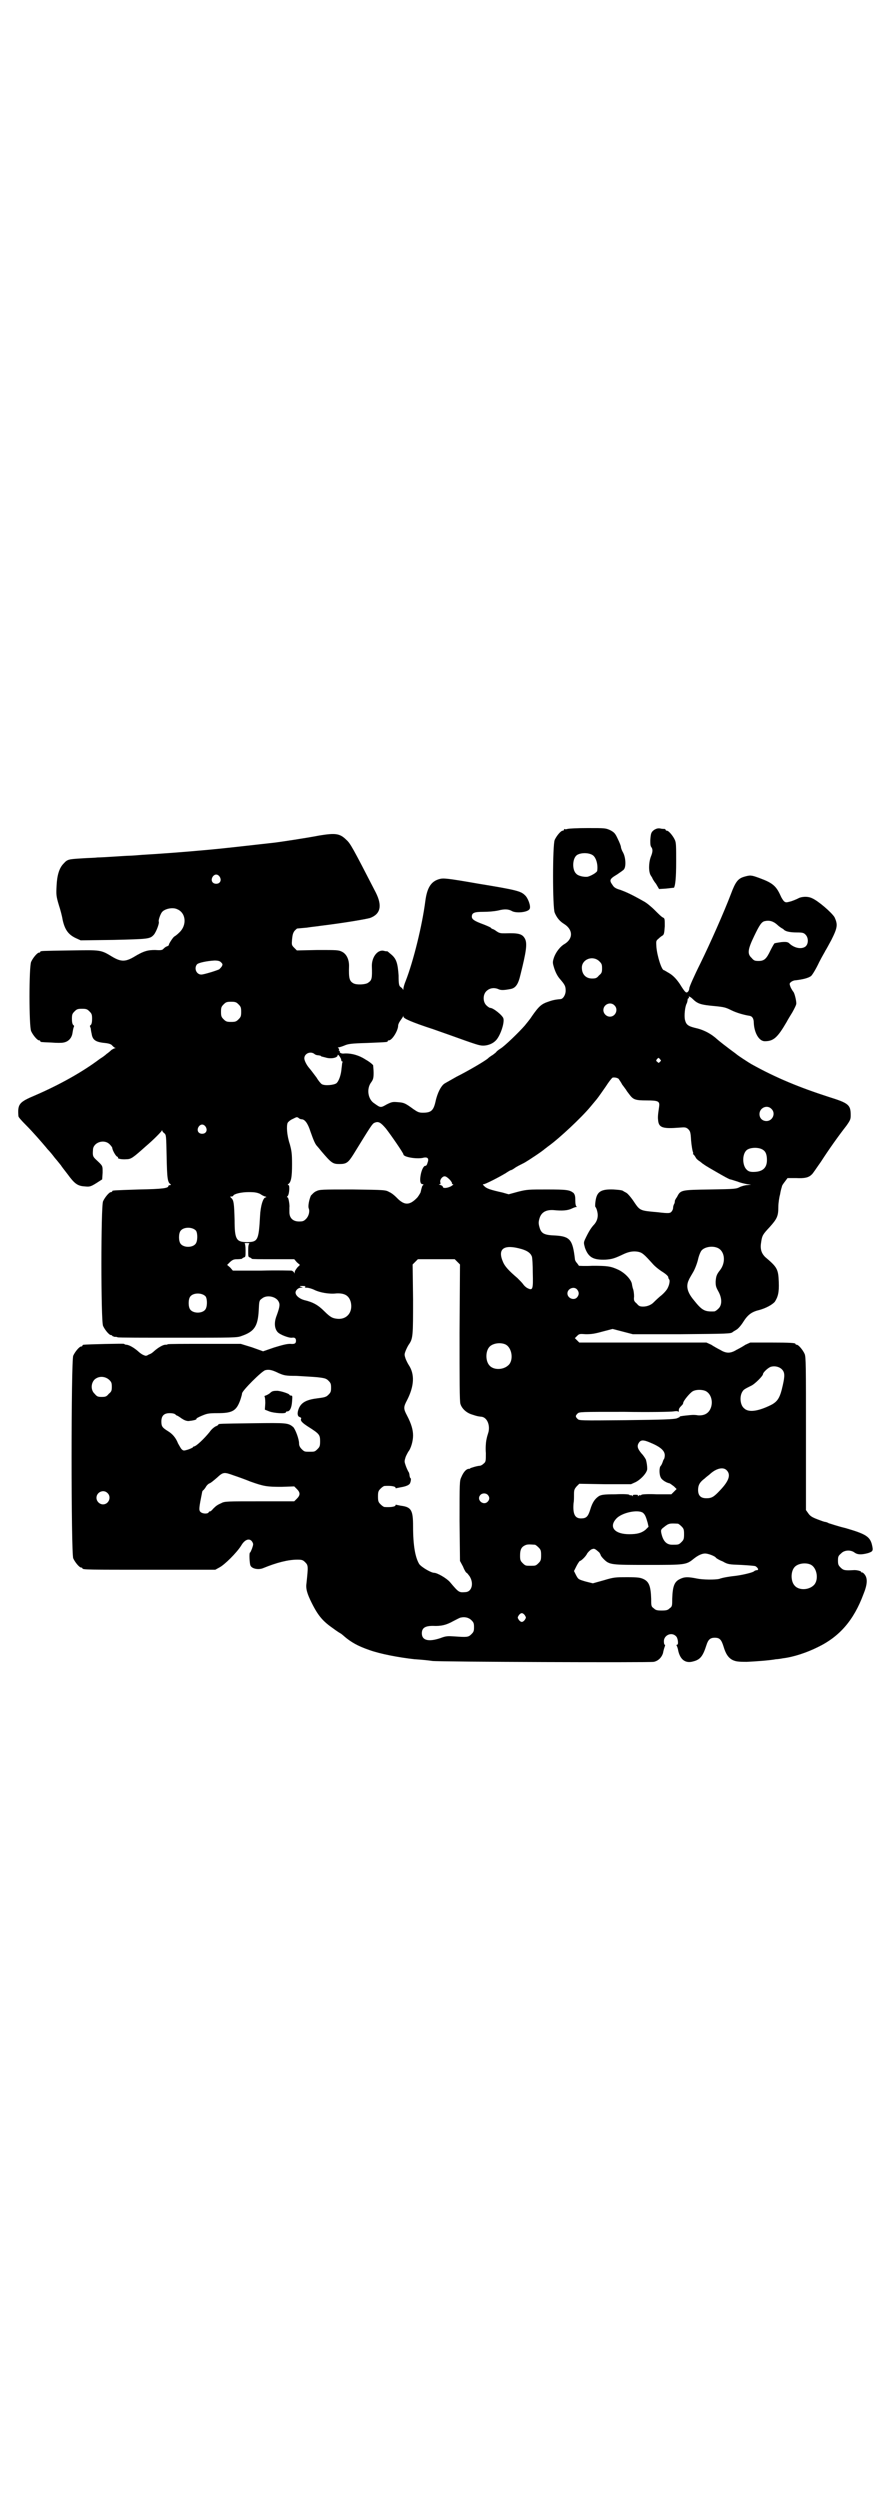 <?xml version="1.0" standalone="no"?>
<!DOCTYPE svg PUBLIC "-//W3C//DTD SVG 20010904//EN"
 "http://www.w3.org/TR/2001/REC-SVG-20010904/DTD/svg10.dtd">
<svg version="1.0" xmlns="http://www.w3.org/2000/svg"
 width="1000pt" height="2850pt" viewBox="0 0 1000 2850"
 preserveAspectRatio="xMidYMid meet">
<g transform="translate(0,2850) scale(0.5,-0.5)"
fill="#000000" stroke="none">
<path d="M1294 3810 c-3 -1 -6 -1 -7 0 0 0 -1 0 -1 -2 0 -1 -1 -2 -3 -2 -4 0
-14 -12 -18 -21 -5 -11 -5 -155 0 -166 5 -12 12 -20 22 -26 20 -13 20 -33 1
-45 -11 -6 -21 -20 -25 -32 -3 -10 -3 -11 1 -24 3 -9 7 -17 12 -23 12 -14 14
-17 14 -28 0 -9 -6 -19 -12 -19 -11 -1 -17 -2 -28 -6 -15 -5 -21 -10 -37 -33
-5 -8 -13 -17 -16 -21 -13 -15 -47 -48 -56 -53 -5 -3 -9 -7 -9 -7 0 -1 -4 -4
-8 -7 -5 -3 -9 -6 -10 -7 -4 -5 -47 -30 -73 -43 -12 -7 -25 -14 -28 -16 -8 -6
-15 -21 -19 -37 -5 -24 -10 -29 -30 -29 -9 0 -12 2 -21 8 -19 14 -22 15 -35
16 -12 1 -14 1 -26 -5 -14 -8 -14 -8 -28 2 -15 9 -19 34 -7 49 4 6 5 9 5 21 0
7 -1 15 -1 17 -1 2 -8 8 -17 13 -15 10 -33 15 -49 14 -6 -1 -12 2 -10 5 1 0 1
1 -1 1 -1 0 -2 1 -1 2 1 1 0 3 -1 4 -2 2 -2 2 0 2 2 0 8 2 13 4 9 4 16 5 52 6
48 2 47 2 47 4 0 1 1 2 3 2 7 0 21 22 21 34 0 2 2 7 5 11 2 3 5 7 6 9 1 3 1 3
1 0 0 -4 17 -12 69 -29 8 -3 23 -8 34 -12 64 -23 70 -25 79 -25 10 0 21 4 28
11 10 9 21 40 18 51 -2 7 -23 24 -30 24 -2 0 -6 3 -9 6 -8 8 -8 24 0 32 7 7
17 9 27 5 6 -3 12 -3 28 0 12 2 18 11 23 33 13 52 16 71 10 82 -6 11 -15 13
-45 12 -10 0 -13 0 -20 5 -4 3 -8 5 -9 5 -1 0 -2 1 -4 3 -1 1 -10 5 -18 8 -19
7 -25 11 -25 17 0 9 6 11 26 11 12 0 24 1 34 3 15 4 24 3 31 -1 10 -6 38 -3
41 5 3 6 -4 25 -11 31 -9 9 -19 12 -105 26 -74 13 -81 13 -89 11 -20 -5 -29
-20 -33 -50 -7 -55 -27 -137 -45 -183 -3 -7 -5 -15 -5 -17 0 -3 -1 -4 -1 -2
-1 2 -3 4 -6 6 -3 3 -4 6 -4 26 -2 28 -5 38 -17 48 -5 4 -9 8 -9 7 -1 0 -4 0
-7 1 -14 4 -28 -13 -28 -34 1 -30 0 -33 -9 -39 -6 -4 -26 -5 -33 -1 -9 5 -11
11 -10 40 0 15 -6 27 -16 32 -8 4 -11 4 -56 4 l-47 -1 -6 6 c-6 6 -6 7 -5 19
1 10 2 15 6 20 3 3 5 5 6 5 1 0 10 1 22 2 12 2 25 3 30 4 57 7 103 15 114 18
24 9 28 28 13 58 -53 103 -58 112 -67 120 -15 15 -25 16 -62 10 -31 -6 -85
-14 -100 -16 -89 -10 -106 -12 -147 -16 -64 -6 -121 -10 -156 -12 -12 -1 -25
-2 -29 -2 -4 0 -20 -1 -35 -2 -15 -1 -33 -2 -39 -2 -6 -1 -21 -1 -34 -2 -32
-2 -34 -2 -43 -12 -10 -10 -15 -27 -16 -51 -1 -19 -1 -23 5 -43 4 -12 8 -28 9
-35 5 -22 13 -33 30 -41 l11 -5 75 1 c80 2 83 2 92 12 5 6 13 26 11 30 -1 3 4
18 8 22 6 7 24 11 34 6 20 -8 23 -36 5 -53 -4 -4 -9 -8 -11 -9 -3 -1 -13 -17
-13 -19 1 -1 -2 -3 -5 -4 -3 -1 -6 -4 -8 -6 -2 -2 -5 -3 -18 -2 -17 0 -26 -2
-49 -16 -19 -11 -29 -11 -48 0 -28 17 -26 16 -97 15 -66 -1 -68 -1 -68 -3 0
-1 -1 -2 -3 -2 -4 0 -14 -12 -18 -21 -5 -11 -5 -147 0 -158 4 -9 14 -21 18
-21 2 0 3 -1 3 -2 0 -2 0 -2 25 -3 12 -1 24 -1 28 0 11 2 18 10 20 20 2 13 3
15 4 17 0 0 0 2 -2 3 -2 2 -3 7 -3 14 0 10 1 12 6 17 5 5 7 6 17 6 10 0 12 -1
17 -6 5 -5 6 -7 6 -17 0 -7 -1 -12 -3 -14 -2 -1 -2 -3 -2 -3 1 -1 1 -3 2 -5 0
-2 1 -8 2 -12 2 -14 9 -19 30 -21 10 -1 15 -3 17 -6 2 -2 4 -4 6 -5 2 0 2 -1
0 -1 -1 0 -5 -2 -8 -4 -3 -3 -8 -7 -11 -9 -3 -3 -10 -8 -15 -11 -41 -31 -94
-60 -147 -83 -38 -16 -41 -20 -39 -48 0 -2 7 -10 17 -20 16 -16 35 -38 46 -51
3 -4 6 -7 7 -8 1 -1 7 -8 13 -16 7 -8 13 -16 14 -17 1 -2 8 -11 15 -20 16 -22
23 -27 39 -28 11 -1 13 -1 26 7 l14 9 1 15 c0 17 1 15 -16 31 -6 6 -7 8 -6 21
0 17 25 26 38 13 3 -3 6 -7 6 -8 0 -5 8 -19 11 -20 2 -1 3 -2 2 -3 -1 -2 10
-4 20 -3 10 0 15 4 43 29 20 17 35 33 37 36 0 2 1 2 1 0 0 -1 2 -4 5 -6 4 -4
4 -5 5 -53 1 -49 2 -59 9 -63 1 -1 1 -2 -1 -2 -2 0 -4 -1 -4 -2 0 -5 -12 -7
-67 -8 -60 -2 -61 -2 -61 -4 0 -1 -1 -2 -3 -2 -4 0 -14 -12 -18 -21 -5 -11 -5
-273 0 -284 4 -9 14 -21 18 -21 2 0 3 -1 3 -2 0 0 2 -1 5 -2 3 0 6 0 7 -1 1
-1 63 -1 137 -1 128 0 136 0 146 4 29 10 37 22 39 58 1 21 1 23 7 27 11 10 34
5 39 -8 3 -6 1 -14 -6 -33 -5 -14 -4 -27 3 -35 5 -6 26 -14 33 -13 6 1 9 -1 9
-7 0 -6 -3 -8 -13 -7 -8 0 -16 -2 -36 -8 l-26 -9 -25 9 -26 8 -83 0 c-45 0
-83 0 -84 -1 0 -1 -2 -1 -5 -1 -5 0 -16 -6 -26 -15 -2 -2 -7 -6 -11 -7 -7 -4
-7 -4 -14 -1 -4 2 -9 6 -11 8 -9 8 -21 15 -27 15 -2 0 -4 1 -5 2 0 1 -85 -1
-92 -2 -2 0 -3 -1 -3 -2 0 -1 -1 -2 -3 -2 -4 0 -14 -12 -18 -21 -5 -12 -5
-450 0 -462 4 -9 14 -21 18 -21 2 0 3 -1 3 -2 0 -3 14 -3 157 -3 l146 0 9 5
c12 6 40 34 50 50 8 14 19 18 25 9 3 -5 3 -6 0 -15 -2 -5 -4 -10 -5 -10 -2 0
-1 -24 1 -29 3 -8 19 -11 30 -6 29 12 56 19 77 19 11 0 13 -1 18 -6 7 -7 7 -9
3 -47 -2 -13 1 -24 12 -46 15 -30 26 -42 49 -58 8 -6 16 -11 18 -12 1 -1 4 -3
6 -5 16 -14 32 -23 58 -32 25 -9 67 -17 103 -21 17 -1 35 -3 41 -4 14 -2 497
-4 505 -2 10 2 18 10 21 20 1 6 3 12 4 15 1 2 1 4 0 4 -1 0 -2 3 -2 8 0 14 18
22 28 11 4 -4 6 -19 2 -19 -1 0 -2 -1 -1 -2 1 -1 3 -7 4 -13 5 -20 17 -28 34
-23 16 4 22 12 30 37 4 13 9 17 19 17 11 0 15 -4 20 -20 5 -17 11 -26 21 -31
7 -3 11 -4 32 -4 21 1 50 3 67 6 3 0 10 1 15 2 25 3 55 13 81 26 49 24 81 61
103 120 9 22 10 36 3 45 -2 3 -5 5 -6 5 -1 -1 -2 0 -2 1 0 2 -11 5 -19 4 -19
-1 -22 0 -28 6 -5 5 -6 7 -6 16 0 9 1 11 7 16 7 8 22 9 31 2 7 -5 16 -5 31 -1
11 4 12 5 8 21 -5 17 -15 23 -60 36 -17 4 -34 10 -38 11 -3 2 -7 3 -8 3 -2 0
-10 3 -18 6 -13 5 -17 8 -21 14 l-5 7 0 174 c0 155 0 175 -3 182 -4 9 -14 21
-18 21 -2 0 -3 1 -3 2 0 2 -10 3 -57 3 l-46 0 -11 -5 c-6 -4 -15 -9 -21 -12
-13 -8 -23 -8 -36 0 -6 3 -15 8 -21 12 l-11 5 -145 0 -145 0 -5 5 c-3 3 -5 5
-5 5 0 0 2 2 5 5 5 5 6 5 20 4 13 0 20 1 38 6 l23 6 23 -6 23 -6 110 0 c107 1
114 1 118 5 1 1 5 3 8 5 4 2 11 10 16 18 10 16 19 23 36 27 15 4 30 12 36 19
7 11 10 21 9 45 -1 30 -4 34 -31 57 -9 9 -12 19 -9 35 2 14 4 17 19 33 17 19
20 25 20 46 0 9 2 22 4 29 1 7 3 14 4 17 0 3 4 8 7 12 l6 8 19 0 c20 -1 29 1
36 8 2 1 11 15 21 29 18 28 40 59 58 82 10 14 10 16 10 25 0 23 -5 27 -50 41
-68 22 -121 44 -175 74 -9 5 -33 21 -35 23 -1 1 -8 6 -16 12 -8 6 -21 16 -28
22 -14 13 -30 21 -45 25 -22 5 -26 8 -29 20 -2 9 0 30 4 37 1 2 2 6 2 8 0 2 1
4 2 4 1 0 2 1 1 2 -2 4 4 1 8 -3 12 -12 19 -14 52 -17 20 -2 24 -3 36 -9 12
-6 29 -11 42 -13 7 -1 10 -7 10 -16 1 -23 12 -42 25 -42 20 0 29 8 50 44 2 4
8 14 13 22 5 9 9 17 9 20 0 7 -4 24 -7 27 -1 1 -4 6 -6 10 -3 8 -3 9 1 12 2 2
7 4 11 4 16 2 29 5 35 10 3 3 11 16 18 31 7 14 14 25 14 26 1 1 7 12 14 25 14
28 15 35 7 52 -7 11 -37 37 -51 43 -10 5 -25 4 -33 -1 -2 -1 -9 -4 -15 -6 -11
-3 -12 -3 -16 0 -2 2 -6 8 -8 13 -10 22 -18 29 -48 40 -19 7 -21 7 -35 3 -14
-4 -20 -12 -30 -39 -16 -42 -47 -112 -70 -159 -14 -28 -25 -53 -25 -56 0 -2
-1 -6 -3 -8 -4 -4 -6 -3 -19 18 -7 10 -13 17 -22 23 -7 4 -13 8 -14 8 -5 0
-15 31 -17 52 -1 15 -1 15 5 20 3 3 7 6 9 7 3 2 4 5 5 21 0 17 0 18 -4 20 -3
1 -11 9 -19 17 -8 8 -19 17 -25 20 -30 17 -40 21 -53 26 -11 3 -15 6 -18 11
-8 11 -7 14 10 24 7 5 15 10 16 12 5 6 4 27 -2 38 -3 5 -5 11 -5 13 0 2 -3 10
-7 18 -6 13 -8 15 -17 20 -11 5 -12 5 -52 5 -23 0 -43 -1 -46 -2z m58 -60 c7
-5 12 -20 10 -35 0 -4 -14 -12 -22 -14 -9 -1 -22 2 -26 7 -9 8 -9 32 0 41 7 7
28 8 38 1z m-851 -49 c5 -8 1 -16 -8 -16 -9 0 -13 8 -8 16 2 3 5 5 8 5 3 0 6
-2 8 -5z m1271 -109 c4 -4 10 -8 12 -9 2 -1 3 -2 4 -3 4 -4 15 -6 29 -6 14 0
16 -1 20 -5 7 -7 7 -21 0 -27 -9 -7 -26 -4 -38 8 -3 2 -6 3 -17 2 -7 -1 -14
-2 -16 -3 -1 -1 -5 -8 -9 -16 -9 -19 -14 -24 -27 -24 -9 0 -11 1 -16 7 -10 9
-9 19 6 50 12 25 17 33 25 34 9 2 18 0 27 -8z m-405 -84 c5 -5 6 -7 6 -16 0
-9 -1 -11 -7 -16 -5 -6 -7 -7 -16 -7 -15 0 -24 11 -23 27 2 18 26 26 40 12z
m-863 -2 c4 -4 4 -5 2 -9 -1 -2 -4 -5 -6 -7 -6 -3 -35 -12 -41 -12 -11 0 -17
14 -10 23 3 4 23 8 40 9 8 0 12 -1 15 -4z m40 -96 c5 -5 6 -7 6 -17 0 -10 -1
-12 -6 -17 -5 -5 -7 -6 -17 -6 -10 0 -12 1 -17 6 -5 5 -6 7 -6 17 0 10 1 12 6
17 5 5 7 6 17 6 10 0 12 -1 17 -6z m857 -2 c10 -9 3 -26 -10 -26 -8 0 -15 7
-15 15 0 13 16 20 25 11z m-684 -111 c2 -2 6 -3 8 -3 2 0 5 -1 6 -1 1 -1 2 -2
3 -2 0 0 4 -1 8 -2 12 -4 28 -1 28 5 0 2 2 1 4 -2 2 -3 4 -6 4 -8 0 -2 1 -4 2
-4 1 0 2 -1 1 -2 -1 -1 -1 -7 -2 -13 -1 -15 -6 -30 -12 -35 -6 -4 -26 -6 -33
-2 -2 1 -8 8 -12 15 -10 13 -11 15 -17 22 -6 7 -11 17 -11 22 0 11 14 17 23
10z m788 -12 c3 -3 3 -3 0 -6 -3 -3 -3 -3 -6 0 -3 2 -3 3 -1 6 4 4 4 4 7 0z
m-94 -45 c1 -2 5 -7 8 -13 4 -5 8 -11 9 -12 0 -1 4 -6 7 -10 9 -12 13 -14 40
-14 27 0 30 -2 28 -15 -3 -20 -3 -24 -2 -32 2 -15 11 -18 48 -15 13 1 15 1 20
-3 5 -5 6 -7 7 -26 1 -12 3 -23 4 -26 1 -2 1 -4 1 -4 -1 0 -1 -1 0 -2 1 0 3
-3 5 -6 1 -3 5 -7 10 -10 4 -3 7 -6 8 -6 1 -1 5 -4 26 -16 24 -14 32 -18 35
-19 2 0 10 -3 17 -5 7 -3 17 -5 22 -6 l9 -1 -8 -1 c-5 0 -12 -2 -17 -4 -9 -5
-12 -5 -68 -6 -67 -1 -68 -1 -76 -17 -3 -4 -5 -8 -5 -9 0 -1 0 -3 -1 -6 -2 -3
-3 -7 -3 -10 0 -3 -2 -7 -4 -9 -3 -3 -5 -4 -30 -1 -44 4 -41 3 -58 28 -5 7
-11 14 -14 16 -3 2 -6 3 -7 4 -2 2 -7 3 -23 4 -29 1 -38 -5 -41 -27 -1 -7 -1
-13 0 -13 1 -1 3 -5 4 -10 3 -12 0 -23 -9 -32 -6 -7 -11 -15 -19 -32 -3 -7 -3
-8 0 -19 8 -22 19 -28 47 -27 15 1 21 3 42 13 11 5 21 7 32 5 10 -2 14 -6 33
-27 5 -6 15 -14 23 -19 8 -5 13 -10 13 -12 0 -2 1 -4 2 -5 2 -2 1 -11 -3 -19
-2 -5 -10 -14 -18 -20 -8 -7 -14 -13 -15 -14 -5 -5 -14 -9 -23 -9 -8 0 -10 1
-15 7 -6 5 -7 7 -6 16 0 6 -1 15 -3 19 -1 4 -2 9 -2 10 -2 10 -16 25 -31 32
-17 8 -25 9 -59 9 -17 -1 -31 0 -31 0 0 1 -2 3 -4 6 -3 3 -5 7 -5 10 -5 43
-11 51 -44 53 -26 1 -33 4 -37 20 -2 7 -2 11 0 18 4 15 15 21 32 20 20 -2 32
-1 41 3 4 2 9 4 11 4 2 0 2 1 1 1 -2 1 -3 6 -3 14 0 10 -1 13 -4 17 -9 7 -15
8 -61 8 -41 0 -45 0 -65 -5 l-22 -6 -14 4 c-27 6 -36 9 -41 14 -4 4 -5 5 -2 5
4 0 35 16 50 25 6 4 11 7 12 7 1 0 5 2 9 5 4 3 14 8 22 12 12 7 42 27 47 32 2
1 5 4 8 6 25 18 75 65 95 89 4 5 11 13 15 18 4 5 13 18 20 28 7 11 14 20 16
21 3 1 11 0 14 -3z m348 -68 c11 -10 3 -28 -11 -28 -9 0 -16 6 -16 16 0 14 17
22 27 12z m-1071 -24 c7 0 14 -9 20 -28 7 -20 11 -29 15 -33 1 -1 6 -7 10 -12
23 -27 26 -29 41 -29 16 0 20 3 32 22 40 65 43 70 48 72 9 4 14 1 26 -13 11
-14 40 -56 40 -59 0 -6 29 -11 44 -8 11 3 15 -1 11 -11 -1 -5 -4 -8 -5 -7 -4
0 -9 -10 -11 -23 -2 -13 0 -19 5 -19 2 0 2 -1 1 -2 -2 -1 -3 -4 -6 -17 -1 -2
-4 -7 -7 -11 -18 -19 -30 -19 -48 0 -4 4 -11 10 -16 12 -9 5 -9 5 -84 6 -71 0
-75 0 -83 -4 -5 -2 -9 -7 -12 -10 -4 -9 -7 -24 -5 -29 3 -7 0 -18 -6 -24 -5
-5 -7 -6 -16 -6 -14 0 -22 8 -22 21 0 5 0 10 0 11 1 4 -2 23 -4 23 -2 0 -2 1
0 3 4 4 5 25 2 25 -2 0 -2 1 -1 2 7 4 9 17 9 45 0 25 -1 31 -5 46 -7 21 -8 42
-5 49 2 3 7 7 12 9 8 4 9 5 13 2 2 -2 5 -3 7 -3z m-219 -17 c5 -8 1 -16 -8
-16 -9 0 -13 8 -8 16 2 3 5 5 8 5 3 0 6 -2 8 -5z m1270 -52 c7 -4 10 -11 10
-24 0 -18 -10 -27 -31 -27 -7 0 -11 1 -15 5 -10 9 -11 34 -1 44 7 7 27 8 37 2z
m-714 -68 c4 -4 6 -8 6 -9 -1 -1 0 -2 2 -2 2 0 0 -2 -5 -5 -8 -4 -18 -5 -18
-1 0 1 -2 3 -5 4 -4 1 -5 2 -3 2 3 0 3 1 2 5 -1 6 5 13 10 13 3 0 7 -3 11 -7z
m-432 -33 c4 -3 10 -6 12 -6 3 -1 3 -2 1 -2 -6 0 -12 -20 -13 -43 -3 -55 -5
-59 -30 -59 -24 0 -28 6 -28 50 -1 38 -2 45 -7 50 -4 4 -4 4 0 4 2 0 4 1 4 2
2 4 18 8 35 8 14 0 19 -1 26 -4z m-146 -84 c4 -6 4 -24 -1 -30 -7 -9 -27 -9
-34 0 -5 6 -5 24 0 30 7 9 27 9 35 0z m122 -29 c-2 -1 -3 -6 -3 -16 0 -14 0
-15 4 -16 2 -1 4 -2 4 -3 0 -1 22 -1 48 -1 l49 0 6 -7 7 -6 -6 -6 c-3 -4 -6
-8 -6 -11 0 -3 -1 -3 -1 -1 -1 2 -3 4 -6 5 -2 0 -33 1 -69 0 l-65 0 -6 7 -7 6
7 7 c6 5 8 6 17 6 5 0 10 1 10 1 0 1 2 2 4 3 4 1 4 2 4 16 0 10 -1 15 -2 16
-2 0 1 1 5 1 4 0 7 -1 6 -1z m621 -13 c13 -4 20 -9 23 -17 1 -3 2 -19 2 -37 1
-38 0 -41 -12 -35 -4 2 -8 6 -10 9 -2 3 -8 9 -13 14 -20 17 -29 27 -33 37 -13
30 2 41 43 29z m446 3 c17 -7 20 -33 6 -51 -8 -10 -9 -14 -10 -26 0 -10 1 -13
6 -22 9 -16 9 -32 0 -40 -3 -3 -7 -6 -9 -6 -22 -1 -28 2 -47 26 -15 18 -18 32
-11 46 1 3 6 11 10 18 4 7 9 20 11 29 2 9 6 18 8 20 7 8 24 11 36 6z m-593
-32 l6 -6 -1 -155 c0 -110 0 -157 2 -163 3 -10 13 -20 26 -24 12 -4 13 -4 20
-5 14 0 22 -18 18 -35 -3 -10 -3 -9 -5 -19 -1 -5 -2 -18 -1 -29 0 -18 0 -20
-5 -24 -3 -3 -7 -5 -9 -5 -5 0 -22 -5 -22 -6 0 -1 -2 -1 -4 -1 -5 -1 -11 -7
-16 -19 -4 -8 -4 -13 -4 -100 l1 -91 7 -13 c3 -8 7 -14 8 -14 1 0 4 -4 7 -8
10 -16 5 -35 -9 -36 -15 -1 -15 -2 -36 23 -8 9 -29 21 -36 21 -7 0 -29 13 -34
20 -9 15 -14 42 -14 86 0 37 -4 44 -28 47 -5 1 -10 2 -10 2 -1 1 -2 0 -2 -1 0
-3 -10 -5 -25 -4 -2 0 -6 3 -9 6 -5 5 -6 7 -6 18 0 11 1 13 6 18 3 3 7 6 9 6
15 1 25 -1 25 -4 0 -1 1 -2 2 -1 0 0 5 1 10 2 12 2 19 5 21 9 2 4 3 12 1 12
-1 0 -1 2 -2 5 0 3 -1 8 -3 10 -1 2 -4 8 -6 14 -3 9 -3 9 0 19 2 5 5 10 6 12
6 7 11 24 11 37 0 13 -4 27 -14 46 -8 15 -8 19 0 34 17 33 18 60 4 81 -2 3 -5
9 -7 14 -3 9 -3 10 0 18 2 5 5 11 7 14 10 14 10 20 10 104 l-1 79 6 6 6 6 42
0 42 0 6 -6z m-347 -57 c-2 -1 -1 -2 4 -2 3 0 11 -2 17 -5 12 -6 34 -10 50 -8
19 1 29 -5 33 -20 5 -22 -8 -39 -29 -38 -12 1 -17 3 -31 17 -15 15 -26 21 -47
26 -10 3 -19 10 -19 17 0 5 6 11 12 11 l5 0 -5 2 c-4 1 -3 2 4 2 6 0 8 -1 6
-2z m620 -6 c5 -6 5 -12 0 -18 -7 -8 -22 -2 -22 9 0 11 15 17 22 9z m-847 -16
c4 -6 4 -24 -1 -30 -7 -9 -27 -9 -34 0 -5 6 -5 24 0 30 7 9 27 9 35 0z m683
-109 c16 -7 20 -37 7 -48 -12 -11 -34 -11 -43 0 -9 10 -9 32 0 42 7 8 24 11
36 6z m631 -57 c7 -7 7 -15 2 -37 -6 -27 -11 -36 -26 -44 -30 -15 -52 -18 -62
-8 -9 7 -11 27 -4 38 3 5 5 6 21 14 8 4 26 22 26 26 0 4 13 16 19 17 8 2 18 0
24 -6z m-1147 -9 c12 -5 15 -6 40 -6 15 -1 36 -2 47 -3 18 -2 21 -3 26 -8 5
-5 6 -7 6 -16 0 -9 -1 -11 -6 -16 -5 -5 -8 -6 -24 -8 -25 -3 -37 -9 -43 -22
-5 -11 -4 -20 2 -21 2 -1 3 -2 3 -3 -3 -5 2 -10 16 -19 25 -16 27 -18 27 -33
0 -11 -1 -13 -6 -18 -6 -6 -7 -6 -18 -6 -11 0 -12 0 -18 6 -4 4 -6 8 -6 13 0
10 -8 31 -13 37 -12 10 -14 10 -93 9 -75 -1 -78 -1 -78 -3 0 -1 -3 -3 -6 -4
-4 -2 -10 -7 -14 -13 -13 -16 -31 -33 -36 -33 -1 0 -2 -1 -2 -2 0 0 -5 -3 -11
-5 -10 -3 -11 -3 -15 1 -2 2 -5 8 -8 13 -5 13 -13 22 -23 28 -13 8 -15 11 -15
22 0 13 6 19 19 19 6 0 11 -1 13 -3 2 -2 4 -3 5 -3 0 0 5 -3 9 -6 6 -4 11 -6
16 -6 10 1 19 3 18 5 -1 1 5 4 12 7 12 5 15 6 36 6 34 0 43 5 52 30 2 6 4 13
4 15 0 6 45 51 53 53 8 2 15 1 31 -7z m-387 -15 c5 -5 6 -7 6 -16 0 -9 -1 -11
-7 -16 -5 -6 -7 -7 -16 -7 -9 0 -11 1 -16 7 -9 8 -9 23 -1 32 9 9 24 9 34 0z
m1359 -25 c12 -5 18 -21 14 -36 -4 -14 -14 -21 -30 -20 -5 1 -10 1 -11 1 -6 0
-34 -3 -31 -4 2 0 -2 -2 -7 -4 -8 -2 -29 -3 -116 -4 -105 -1 -106 -1 -110 3
-5 5 -5 7 0 12 4 4 6 4 107 4 57 -1 107 0 112 1 7 1 10 1 11 -1 0 -1 1 0 1 3
0 4 1 6 8 13 1 1 2 3 2 4 0 5 16 24 22 27 7 4 20 4 28 1z m-128 -117 c25 -10
36 -19 36 -30 0 -4 -1 -8 -2 -9 -1 -1 -2 -4 -3 -7 -1 -3 -3 -7 -4 -8 -4 -3 -4
-20 0 -27 2 -5 13 -12 20 -13 2 -1 6 -4 10 -7 l6 -6 -6 -6 -6 -6 -33 0 c-20 1
-34 0 -35 -1 -2 -2 -3 -2 -3 -1 0 1 -2 0 -3 -1 -3 -2 -3 -2 -2 0 1 1 -1 2 -6
2 -5 0 -7 -1 -6 -2 1 -2 1 -2 -2 0 -1 1 -3 2 -3 1 0 -1 -1 -1 -3 1 -1 1 -13 2
-32 1 -26 0 -31 -1 -37 -4 -9 -6 -15 -14 -20 -31 -5 -16 -9 -20 -21 -20 -14 0
-19 10 -17 35 1 4 1 13 1 20 0 10 1 12 6 18 l6 6 59 -1 59 0 11 5 c13 7 26 22
26 30 0 6 -1 14 -3 21 -1 2 -5 9 -10 14 -10 12 -11 18 -5 26 4 5 10 5 22 0z
m177 -64 c10 -10 6 -24 -15 -46 -14 -15 -19 -18 -31 -18 -13 0 -19 6 -19 19 0
11 4 18 15 26 4 4 10 8 12 10 14 13 30 17 38 9z m-1124 -12 c9 -3 26 -9 38
-14 31 -11 38 -12 71 -12 l29 1 6 -6 c8 -8 8 -14 0 -22 l-6 -6 -79 0 c-73 0
-80 0 -87 -4 -9 -4 -12 -6 -19 -13 -3 -4 -6 -6 -7 -6 -2 0 -3 -1 -3 -2 -2 -4
-14 -4 -19 1 -4 4 -3 10 4 45 0 1 1 3 2 4 1 0 4 4 6 7 2 4 6 8 9 9 3 1 10 7
17 13 14 13 16 13 38 5z m-288 -40 c10 -9 3 -26 -10 -26 -8 0 -15 7 -15 15 0
13 16 20 25 11z m867 -4 c5 -5 5 -11 0 -16 -10 -10 -27 5 -16 16 4 4 12 4 16
0z m354 -41 c5 -4 7 -9 11 -23 l2 -9 -7 -7 c-9 -7 -18 -10 -37 -10 -33 0 -47
16 -30 35 12 14 49 22 61 14z m80 -25 c1 0 5 -3 8 -6 5 -5 6 -7 6 -18 0 -11
-1 -13 -6 -18 -6 -6 -7 -6 -21 -6 -13 0 -21 8 -25 27 -1 6 -1 8 6 13 11 9 13
9 32 8z m-326 -48 c1 0 5 -3 8 -6 5 -5 6 -7 6 -18 0 -11 -1 -13 -6 -18 -6 -6
-7 -6 -18 -6 -11 0 -12 0 -18 6 -5 5 -6 7 -6 17 0 14 3 20 12 24 5 2 8 2 22 1z
m147 -18 c1 -2 3 -5 3 -6 0 -1 3 -5 7 -9 13 -13 17 -13 101 -13 84 0 87 0 104
14 10 8 19 12 26 12 7 0 23 -6 25 -10 1 -1 7 -5 15 -8 12 -7 15 -7 42 -8 17
-1 31 -2 33 -3 6 -4 8 -9 3 -9 -2 0 -5 -1 -7 -3 -5 -3 -26 -8 -42 -10 -11 -1
-30 -4 -37 -7 -10 -2 -37 -2 -51 1 -20 4 -28 4 -38 -1 -13 -6 -17 -16 -18 -45
0 -16 0 -18 -6 -22 -4 -4 -7 -5 -18 -5 -11 0 -14 1 -18 5 -6 4 -6 6 -6 22 -1
29 -5 39 -18 45 -7 3 -12 4 -37 4 -26 0 -30 0 -53 -7 l-25 -7 -16 4 c-17 5
-17 5 -22 14 l-5 10 6 12 c3 6 7 11 7 11 2 -1 14 10 17 17 2 3 6 7 9 9 7 3 8
3 19 -7z m481 -27 c16 -7 20 -37 7 -48 -12 -11 -34 -11 -43 0 -9 10 -9 32 0
42 7 8 24 11 36 6z m-651 -116 c3 -5 3 -5 0 -10 -2 -3 -5 -5 -7 -5 -2 0 -5 2
-7 5 -3 5 -3 5 0 10 2 3 5 5 7 5 2 0 5 -2 7 -5z m-122 -11 c5 -5 6 -7 6 -16 0
-9 -1 -11 -6 -16 -7 -7 -10 -7 -39 -5 -15 1 -19 1 -32 -4 -27 -9 -42 -5 -42
11 0 12 7 17 25 17 19 -1 31 2 47 11 8 4 15 8 17 8 9 2 18 0 24 -6z"/>
<path d="M622 2528 c-3 -1 -5 -3 -6 -4 -1 -1 -4 -3 -8 -5 -4 -1 -6 -3 -5 -3 1
0 2 -6 2 -15 l-1 -15 10 -4 c10 -4 38 -6 38 -2 0 1 1 2 3 2 6 0 10 8 11 22 1
13 1 14 -2 14 -2 0 -4 1 -4 2 0 2 -17 8 -27 9 -3 0 -8 0 -11 -1z"/>
<path d="M1492 3808 c-7 -5 -8 -8 -9 -24 0 -7 0 -12 2 -15 4 -5 4 -11 -1 -23
-5 -14 -5 -34 0 -42 2 -3 4 -6 4 -7 0 0 3 -6 8 -12 l7 -12 16 1 c9 1 17 2 18
2 3 5 5 22 5 59 0 35 0 44 -3 50 -4 9 -14 21 -18 21 -2 0 -3 1 -3 2 0 1 -1 1
-2 2 -2 0 -6 0 -10 1 -5 1 -9 0 -14 -3z"/>
</g>
</svg>
